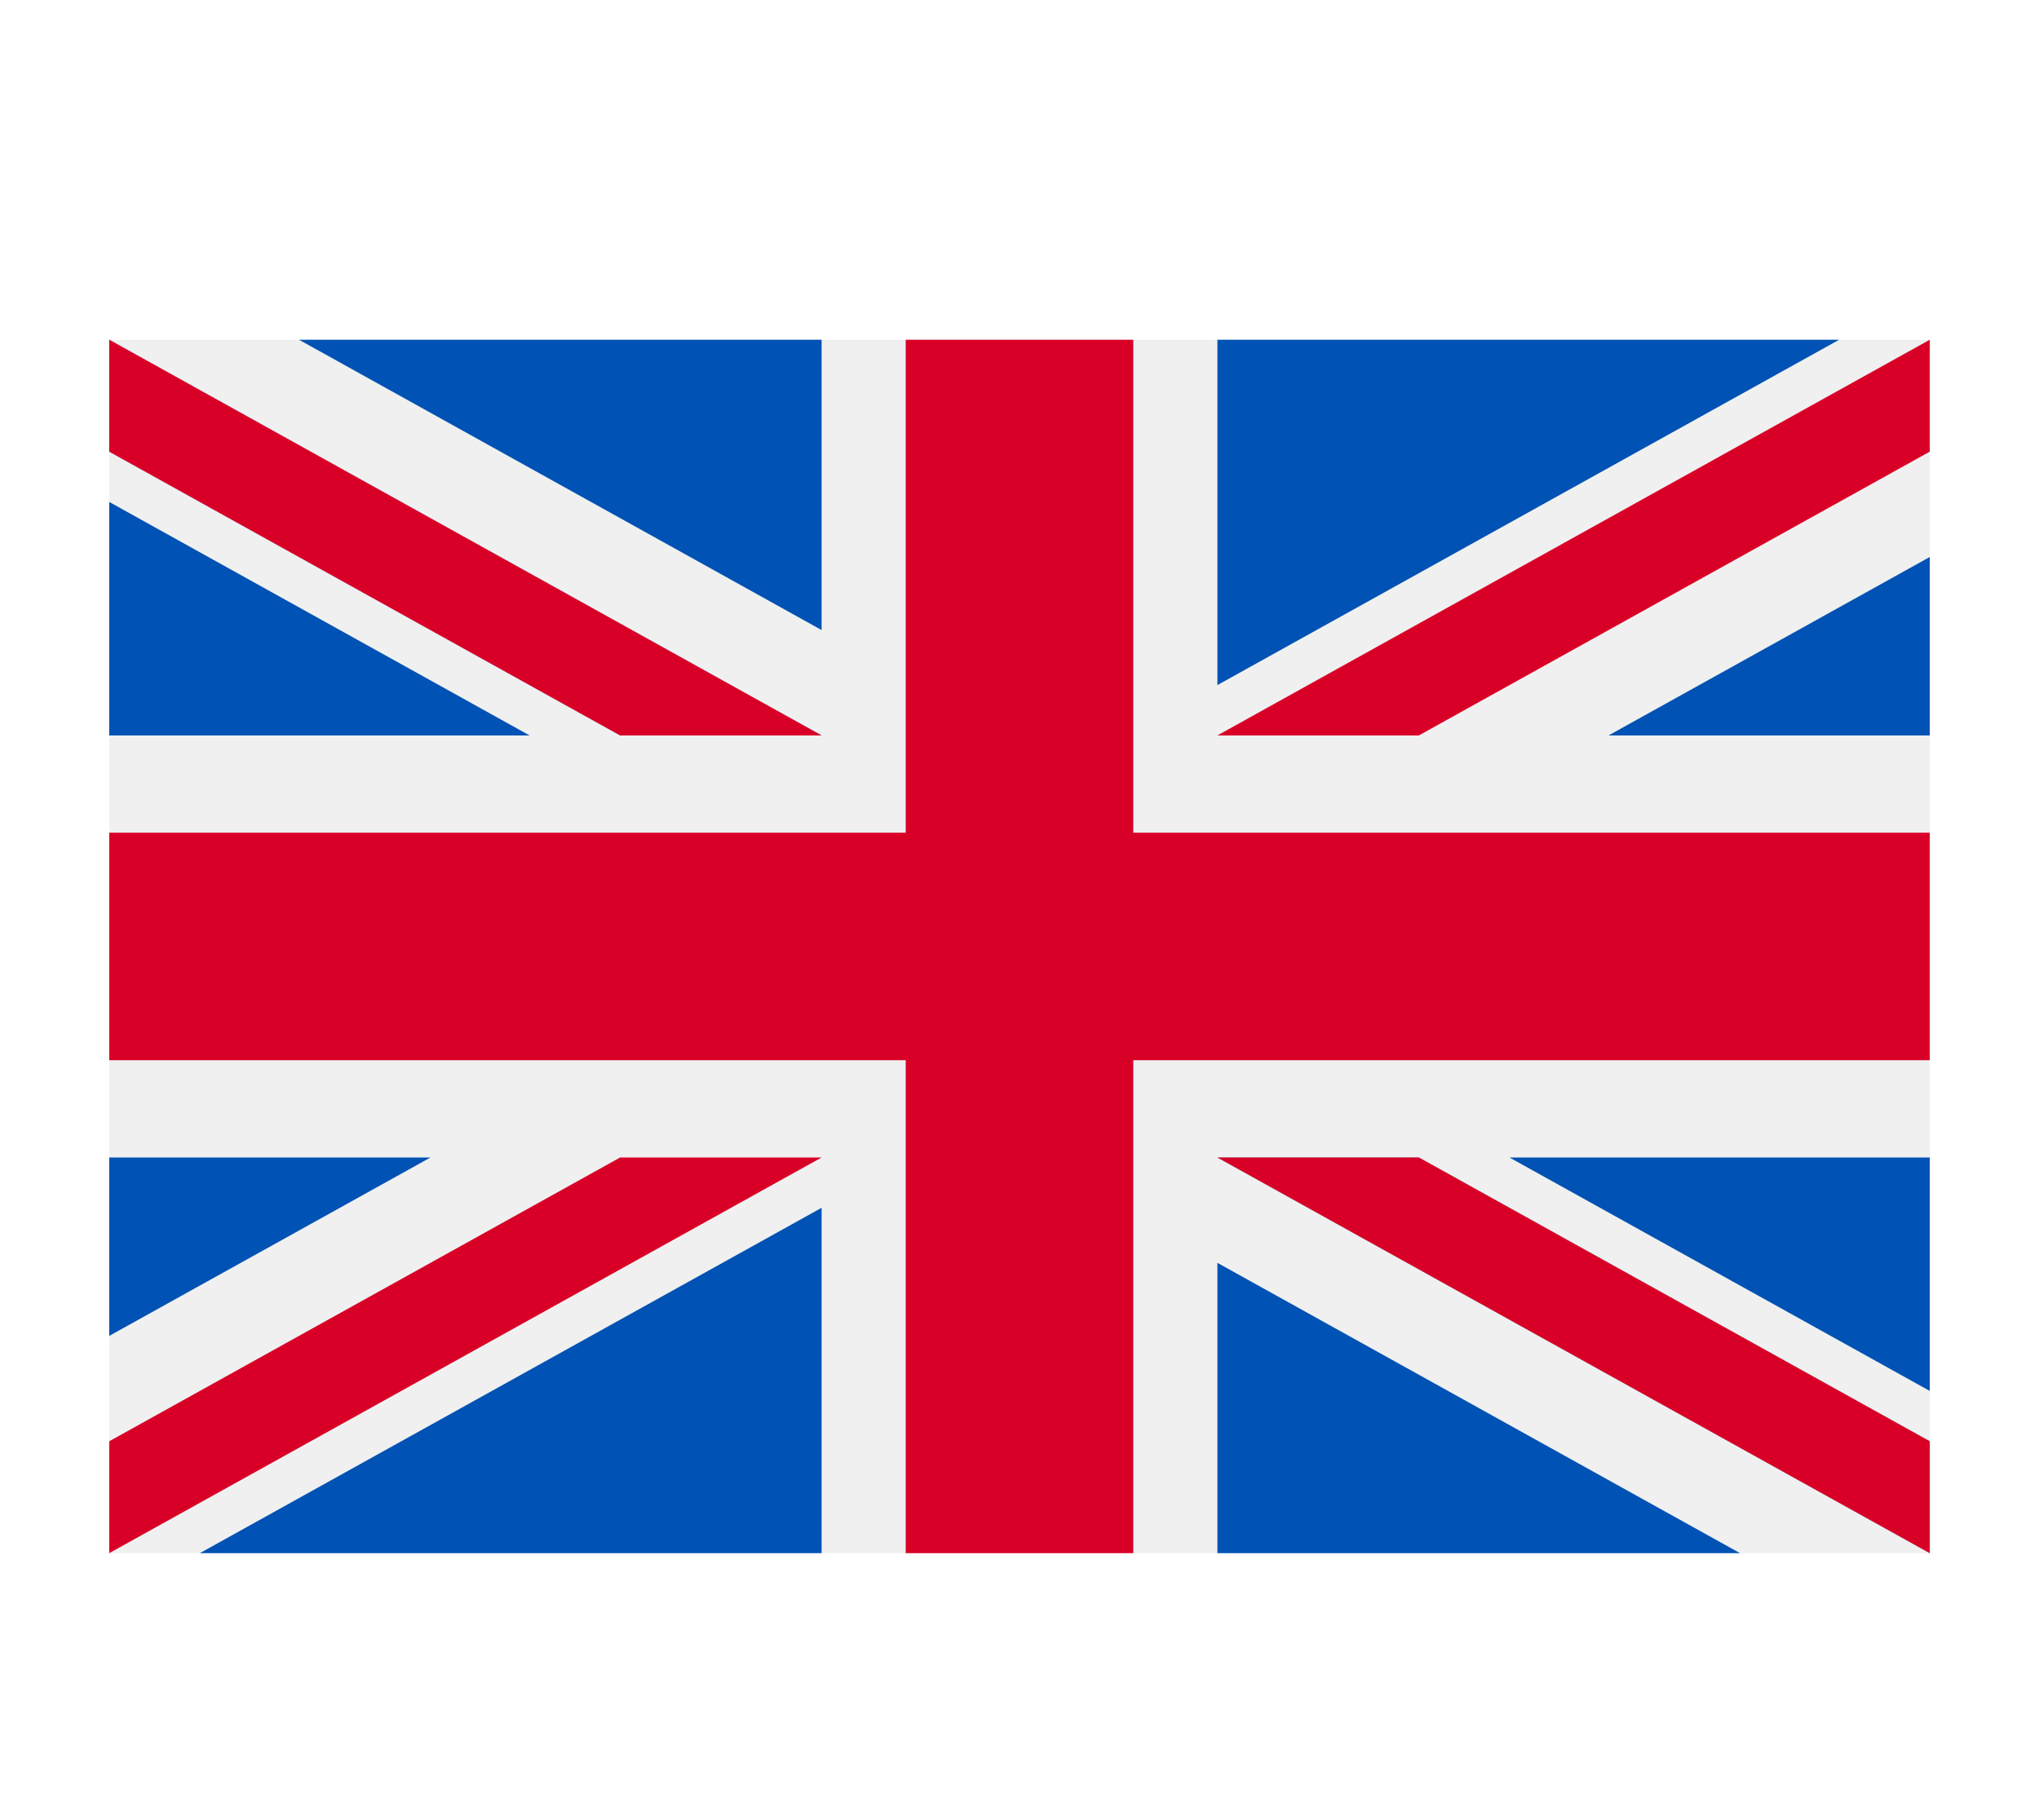 <svg width="56" height="50" viewBox="0 0 56 50" fill="none" xmlns="http://www.w3.org/2000/svg">
<g clip-path="url(#clip0)" filter="url(#filter0_d)">
<path d="M52 8.333H2V41.667H52V8.333Z" fill="#F0F0F0"/>
<path d="M30.125 8.333H23.875V21.875H2V28.125H23.875V41.666H30.125V28.125H52V21.875H30.125V8.333Z" fill="#D80027"/>
<path d="M40.456 30.797L52 37.21V30.797H40.456Z" fill="#0052B4"/>
<path d="M32.435 30.797L52 41.666V38.593L37.968 30.797H32.435Z" fill="#0052B4"/>
<path d="M46.788 41.666L32.435 33.691V41.666H46.788Z" fill="#0052B4"/>
<path d="M32.435 30.797L52 41.666V38.593L37.968 30.797H32.435Z" fill="#F0F0F0"/>
<path d="M32.435 30.797L52 41.666V38.593L37.968 30.797H32.435Z" fill="#D80027"/>
<path d="M10.822 30.797L2 35.698V30.797H10.822Z" fill="#0052B4"/>
<path d="M21.565 32.179V41.666H4.489L21.565 32.179Z" fill="#0052B4"/>
<path d="M16.032 30.797L2 38.593V41.666L21.565 30.797H16.032Z" fill="#D80027"/>
<path d="M13.544 19.203L2 12.789V19.203H13.544Z" fill="#0052B4"/>
<path d="M21.565 19.203L2 8.333V11.407L16.032 19.203H21.565Z" fill="#0052B4"/>
<path d="M7.212 8.333L21.565 16.308V8.333H7.212Z" fill="#0052B4"/>
<path d="M21.565 19.203L2 8.333V11.407L16.032 19.203H21.565Z" fill="#F0F0F0"/>
<path d="M21.565 19.203L2 8.333V11.407L16.032 19.203H21.565Z" fill="#D80027"/>
<path d="M43.178 19.203L52 14.301V19.203H43.178Z" fill="#0052B4"/>
<path d="M32.435 17.82V8.333H49.511L32.435 17.82Z" fill="#0052B4"/>
<path d="M37.968 19.203L52 11.407V8.333L32.435 19.203H37.968Z" fill="#D80027"/>
</g>
<defs>
<filter id="filter0_d" x="0" y="-2" width="56" height="56" filterUnits="userSpaceOnUse" color-interpolation-filters="sRGB">
<feFlood flood-opacity="0" result="BackgroundImageFix"/>
<feColorMatrix in="SourceAlpha" type="matrix" values="0 0 0 0 0 0 0 0 0 0 0 0 0 0 0 0 0 0 127 0" result="hardAlpha"/>
<feOffset dx="1" dy="1"/>
<feGaussianBlur stdDeviation="1.5"/>
<feColorMatrix type="matrix" values="0 0 0 0 0 0 0 0 0 0 0 0 0 0 0 0 0 0 0.5 0"/>
<feBlend mode="normal" in2="BackgroundImageFix" result="effect1_dropShadow"/>
<feBlend mode="normal" in="SourceGraphic" in2="effect1_dropShadow" result="shape"/>
</filter>
<clipPath id="clip0">
<rect width="50" height="50" fill="white" transform="translate(2)"/>
</clipPath>
</defs>
</svg>
